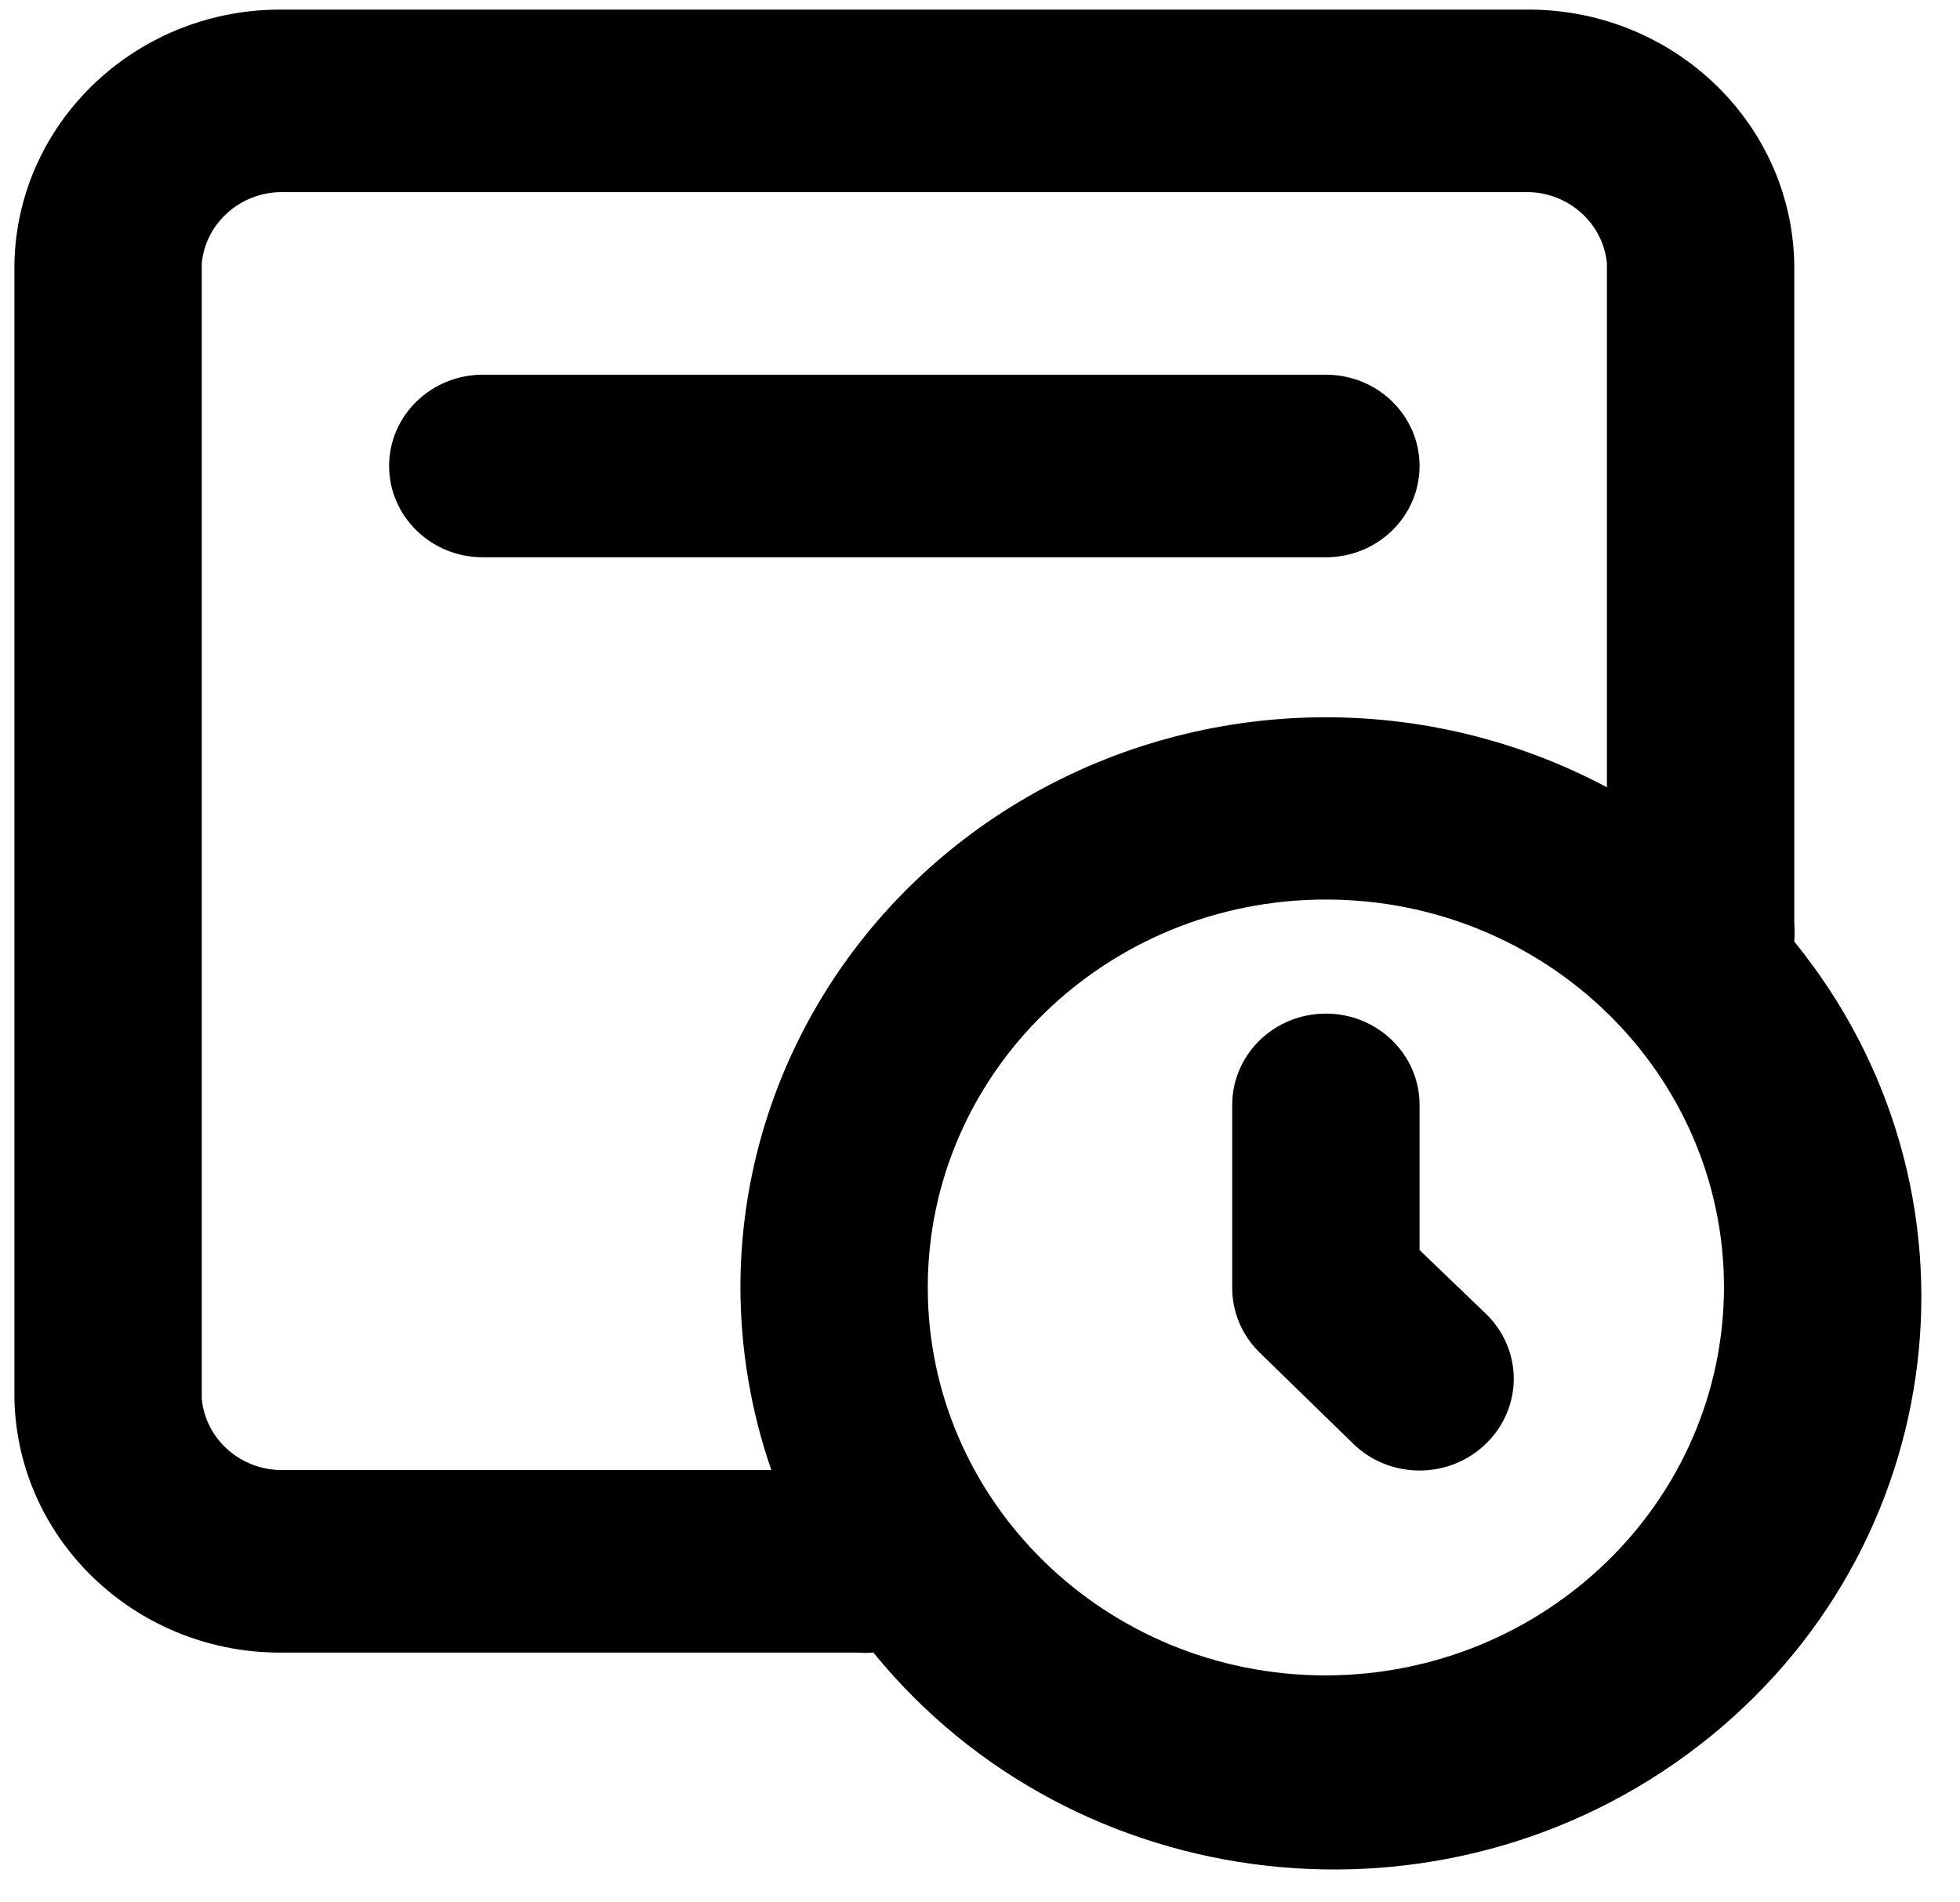 <svg width="34" height="33" viewBox="0 0 34 33" fill="none" xmlns="http://www.w3.org/2000/svg">
<path fill-rule="evenodd" clip-rule="evenodd" d="M31.125 16.333C31.133 16.222 31.133 16.111 31.125 16V4.568C31.072 2.091 28.971 0.123 26.429 0.167H4.946C2.404 0.123 0.303 2.091 0.25 4.568V24.265C0.303 26.742 2.404 28.711 4.946 28.667H14.875C14.967 28.674 15.059 28.674 15.151 28.667C18.647 32.965 25.056 33.688 29.468 30.282C33.879 26.876 34.621 20.631 31.125 16.333ZM4.946 25.5C4.204 25.528 3.569 24.986 3.5 24.265V4.568C3.569 3.848 4.204 3.305 4.946 3.333H26.429C27.171 3.305 27.806 3.848 27.875 4.568V13.657C24.729 11.98 20.909 12.043 17.823 13.824C14.738 15.605 12.845 18.839 12.844 22.333C12.846 23.41 13.027 24.48 13.38 25.5H4.946ZM16.094 22.333C16.094 26.05 19.186 29.063 23 29.063C26.811 29.054 29.897 26.046 29.906 22.333C29.906 18.617 26.814 15.604 23 15.604C19.186 15.604 16.094 18.617 16.094 22.333ZM23 9.667H8.375C7.478 9.667 6.75 8.958 6.75 8.083C6.75 7.209 7.478 6.5 8.375 6.5H23C23.898 6.5 24.625 7.209 24.625 8.083C24.625 8.958 23.898 9.667 23 9.667ZM26.259 23.917C26.259 23.495 26.086 23.09 25.779 22.793L24.625 21.684V19.167C24.625 18.292 23.898 17.583 23 17.583C22.102 17.583 21.375 18.292 21.375 19.167V22.333C21.372 22.754 21.542 23.159 21.846 23.458L23.471 25.041C23.776 25.341 24.192 25.509 24.625 25.509C25.058 25.509 25.474 25.341 25.779 25.041C26.086 24.744 26.259 24.339 26.259 23.917Z" fill="black"/>
</svg>
